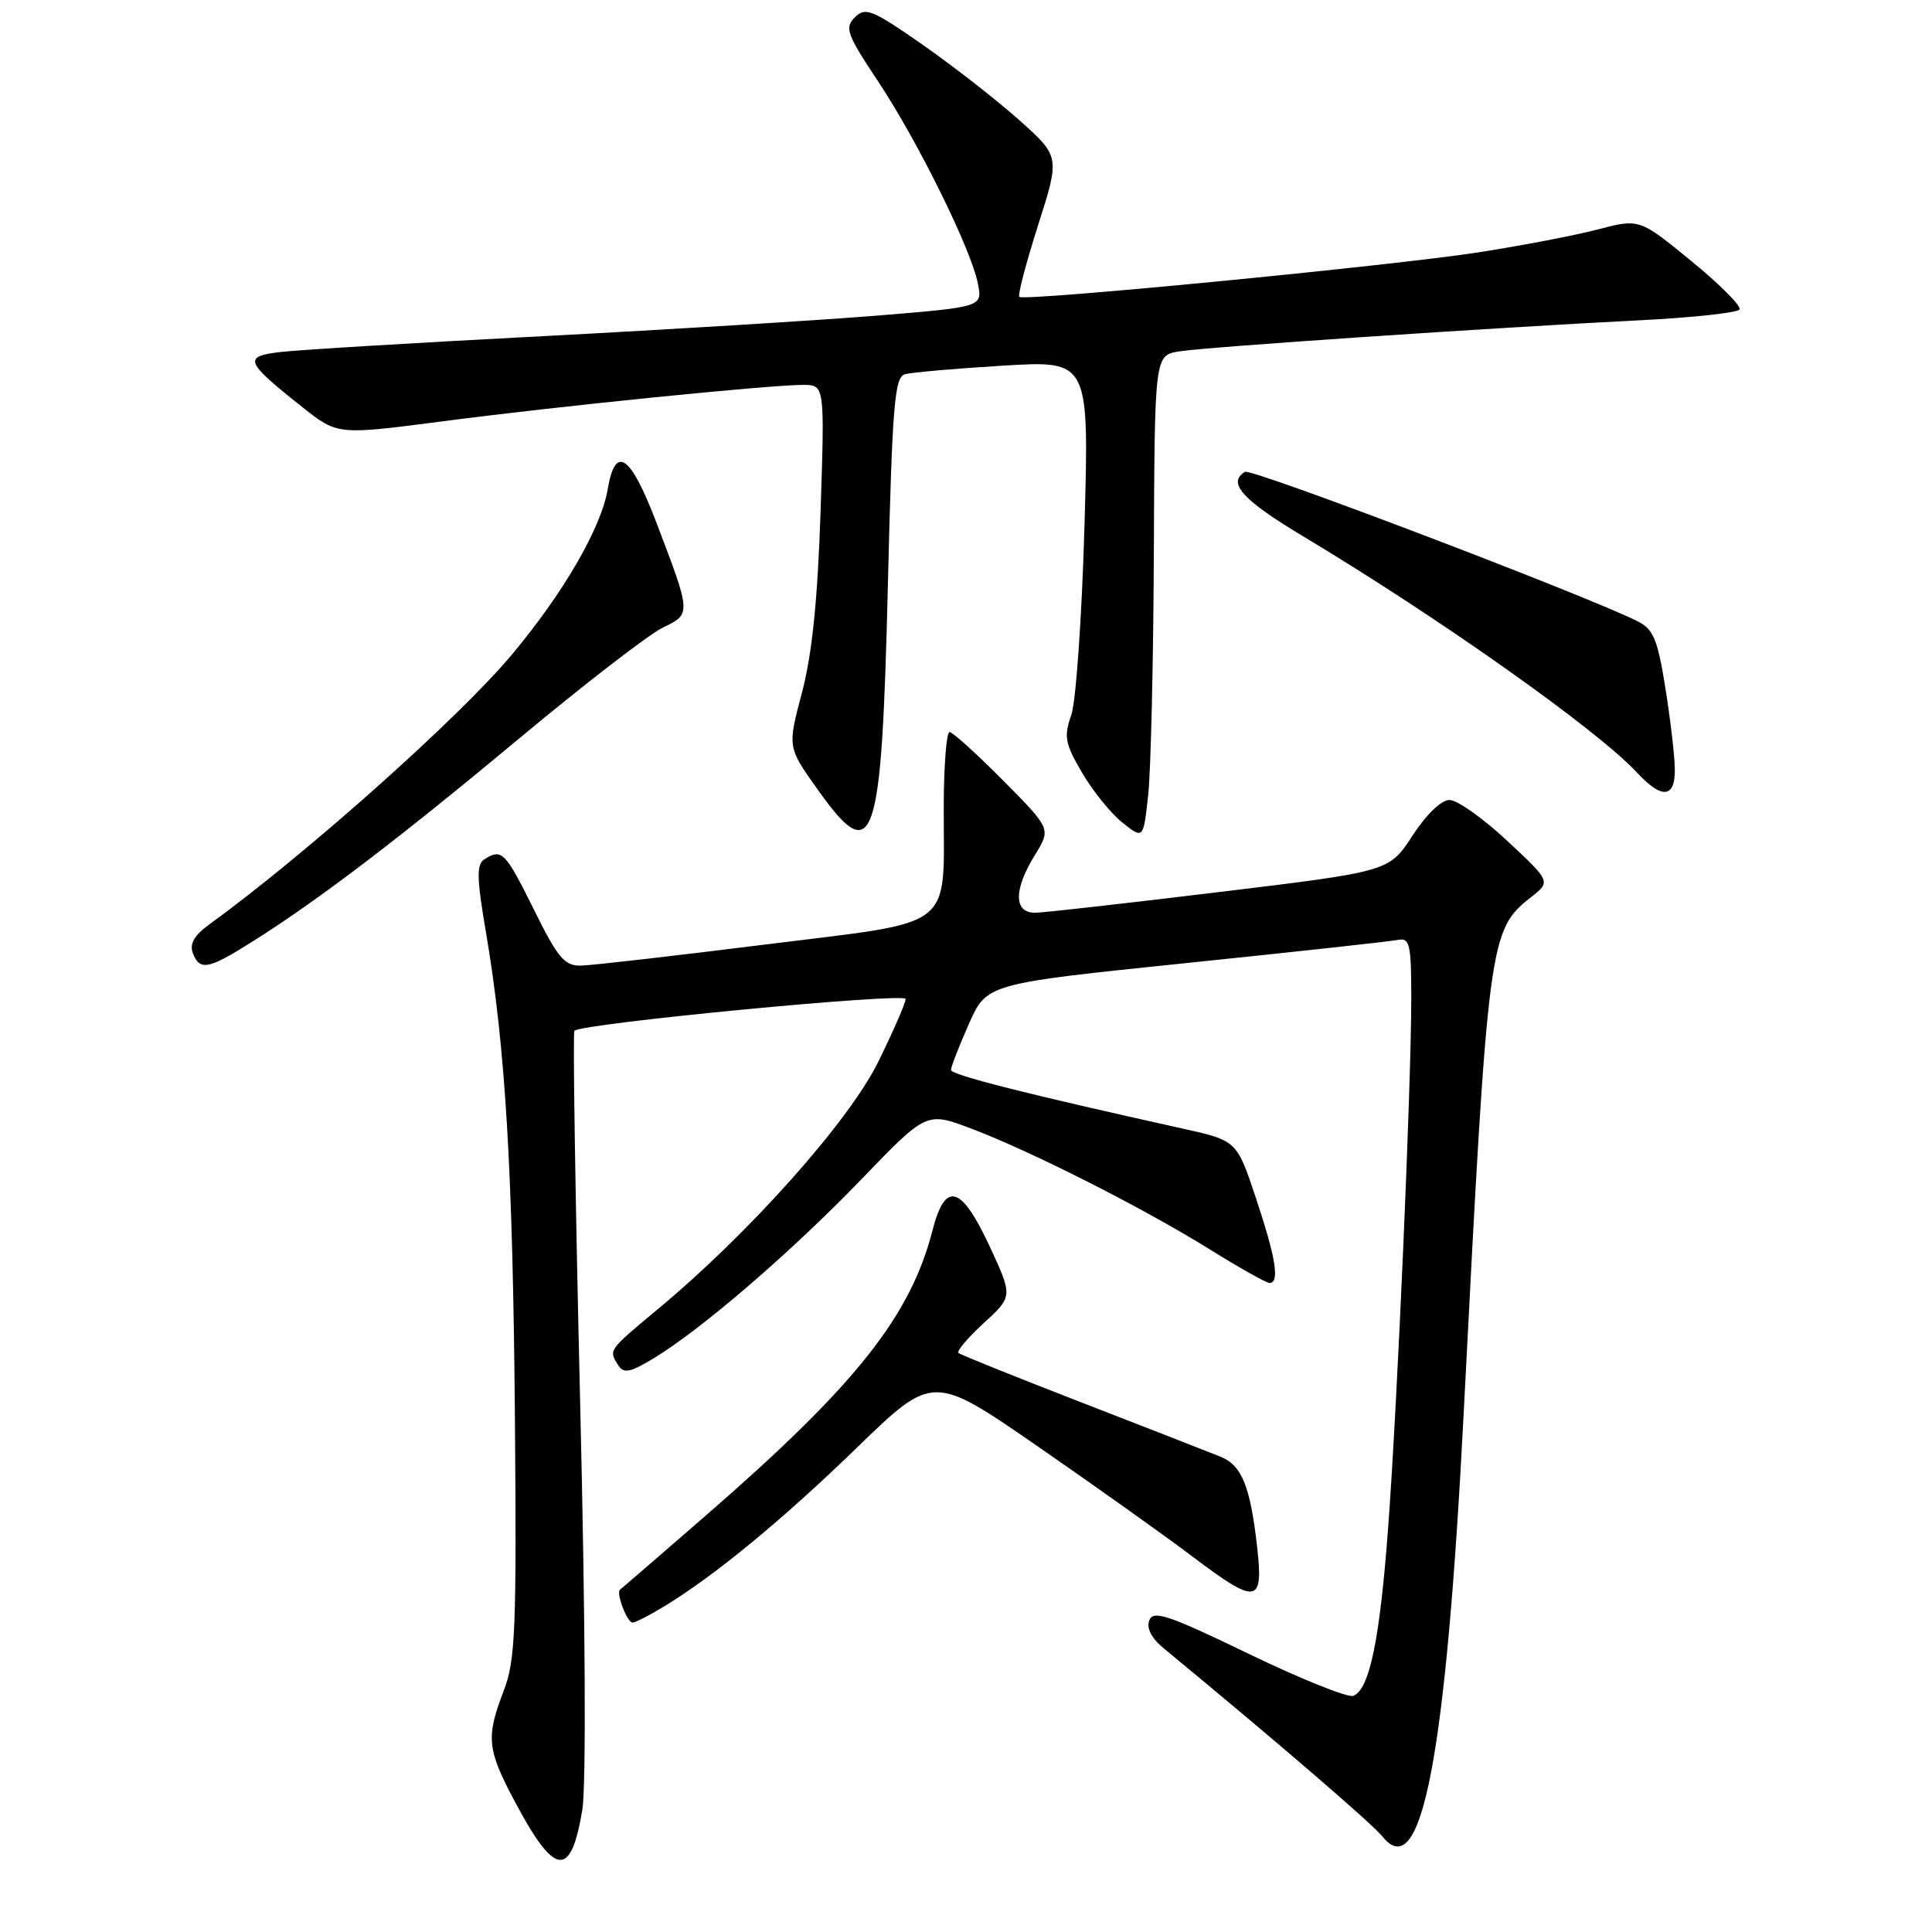 <?xml version="1.0" encoding="UTF-8" standalone="no"?>
<!DOCTYPE svg PUBLIC "-//W3C//DTD SVG 1.1//EN" "http://www.w3.org/Graphics/SVG/1.1/DTD/svg11.dtd" >
<svg xmlns="http://www.w3.org/2000/svg" xmlns:xlink="http://www.w3.org/1999/xlink" version="1.1" viewBox="0 0 256 256">
 <g >
 <path fill="currentColor"
d=" M 77.16 239.81 C 77.68 236.65 77.57 214.71 76.87 185.73 C 76.23 158.90 75.89 136.79 76.11 136.58 C 77.14 135.60 120.00 131.49 120.00 132.37 C 120.00 132.91 118.35 136.68 116.34 140.76 C 112.44 148.64 99.24 163.45 87.13 173.50 C 80.58 178.95 80.63 178.87 81.91 180.89 C 82.64 182.04 83.47 181.88 86.65 179.96 C 92.96 176.14 104.93 165.83 114.13 156.27 C 122.77 147.31 122.77 147.31 128.63 149.52 C 136.50 152.48 151.46 160.05 160.27 165.53 C 164.22 167.99 167.80 170.00 168.22 170.00 C 169.59 170.00 169.06 166.70 166.44 158.82 C 163.88 151.13 163.88 151.13 156.69 149.54 C 136.20 145.00 126.01 142.43 126.01 141.78 C 126.00 141.38 127.07 138.65 128.37 135.70 C 130.74 130.34 130.74 130.34 157.12 127.62 C 171.63 126.12 184.29 124.74 185.25 124.54 C 186.80 124.23 187.00 125.11 187.00 132.34 C 186.99 144.06 185.16 186.08 183.93 202.50 C 182.83 217.29 181.46 223.89 179.32 224.71 C 178.60 224.98 172.37 222.48 165.46 219.14 C 154.82 214.00 152.82 213.32 152.29 214.70 C 151.89 215.74 152.57 217.07 154.20 218.41 C 169.15 230.74 181.81 241.64 183.16 243.32 C 188.36 249.85 191.60 232.95 193.96 187.00 C 197.18 124.29 197.31 123.27 202.87 118.88 C 205.50 116.81 205.50 116.81 199.70 111.40 C 196.52 108.43 193.08 106.00 192.07 106.00 C 190.98 106.00 188.98 107.93 187.16 110.73 C 184.08 115.47 184.08 115.47 161.79 118.17 C 149.53 119.66 138.49 120.91 137.25 120.94 C 134.31 121.02 134.26 117.93 137.14 113.28 C 139.27 109.83 139.27 109.83 132.91 103.41 C 129.42 99.89 126.22 97.00 125.82 97.00 C 125.41 97.00 125.07 101.39 125.05 106.75 C 125.02 123.48 126.98 121.96 101.44 125.15 C 89.37 126.66 78.36 127.92 76.97 127.95 C 74.80 127.99 73.91 126.93 70.73 120.50 C 66.95 112.86 66.49 112.40 64.19 113.86 C 63.12 114.54 63.16 116.30 64.40 123.59 C 66.98 138.76 67.96 155.29 68.23 188.00 C 68.46 215.88 68.29 220.02 66.76 224.00 C 64.38 230.18 64.53 231.76 68.14 238.57 C 73.50 248.70 75.64 248.99 77.16 239.81 Z  M 88.00 212.86 C 94.76 208.74 103.60 201.46 113.56 191.81 C 123.62 182.06 123.62 182.06 137.56 191.69 C 145.23 196.99 154.38 203.51 157.90 206.17 C 166.57 212.72 167.44 212.59 166.57 204.91 C 165.67 196.97 164.55 194.18 161.77 193.04 C 160.52 192.53 152.30 189.32 143.50 185.91 C 134.70 182.50 127.28 179.51 127.00 179.28 C 126.73 179.04 128.24 177.25 130.36 175.31 C 134.21 171.78 134.21 171.78 131.13 165.14 C 127.37 157.05 125.25 156.45 123.57 163.00 C 120.65 174.40 113.44 183.49 93.68 200.68 C 87.53 206.03 82.35 210.50 82.16 210.63 C 81.58 211.01 83.09 215.00 83.82 215.00 C 84.19 214.99 86.08 214.03 88.00 212.86 Z  M 33.41 124.79 C 42.21 119.25 52.71 111.25 68.87 97.79 C 77.46 90.63 85.99 84.05 87.81 83.17 C 91.62 81.33 91.62 81.43 86.92 69.10 C 83.53 60.23 81.53 58.88 80.53 64.80 C 79.66 69.96 74.66 78.59 67.79 86.78 C 60.75 95.18 40.53 113.20 27.68 122.53 C 25.74 123.94 25.09 125.08 25.55 126.28 C 26.47 128.68 27.59 128.46 33.41 124.79 Z  M 152.89 73.30 C 153.00 47.09 153.00 47.09 156.25 46.56 C 159.87 45.98 197.55 43.43 217.25 42.44 C 224.27 42.09 230.23 41.44 230.50 41.01 C 230.77 40.57 227.89 37.68 224.11 34.59 C 217.23 28.96 217.23 28.96 211.68 30.41 C 208.63 31.21 201.49 32.57 195.82 33.45 C 184.37 35.22 135.75 39.94 135.07 39.34 C 134.83 39.14 135.95 34.86 137.55 29.85 C 140.46 20.73 140.46 20.73 134.98 15.85 C 131.97 13.17 126.20 8.68 122.16 5.86 C 115.55 1.26 114.66 0.91 113.28 2.29 C 111.89 3.68 112.19 4.52 116.33 10.75 C 121.60 18.67 128.69 33.04 129.58 37.59 C 130.18 40.67 130.18 40.67 116.34 41.81 C 108.73 42.43 88.78 43.66 72.00 44.54 C 55.23 45.41 39.56 46.36 37.19 46.64 C 32.16 47.23 32.42 47.89 40.12 53.99 C 44.73 57.64 44.73 57.64 58.62 55.83 C 73.88 53.83 101.84 51.01 106.39 51.00 C 109.28 51.00 109.28 51.00 108.73 67.75 C 108.34 79.54 107.61 86.65 106.27 91.75 C 104.35 99.00 104.35 99.00 108.26 104.50 C 115.82 115.16 116.81 112.33 117.65 77.48 C 118.23 53.61 118.53 49.98 119.91 49.59 C 120.78 49.34 126.64 48.83 132.91 48.45 C 144.32 47.76 144.32 47.76 143.70 69.63 C 143.36 81.69 142.57 92.96 141.95 94.75 C 140.94 97.61 141.11 98.52 143.40 102.42 C 144.83 104.86 147.24 107.83 148.75 109.02 C 151.50 111.20 151.50 111.20 152.14 105.35 C 152.49 102.13 152.83 87.71 152.89 73.30 Z  M 221.92 101.75 C 221.88 99.96 221.31 95.13 220.65 91.02 C 219.63 84.68 219.07 83.36 216.97 82.31 C 209.94 78.81 165.79 62.01 164.96 62.52 C 162.58 63.99 164.62 66.24 172.75 71.11 C 190.83 81.96 211.68 96.72 216.92 102.38 C 220.26 105.98 222.02 105.76 221.92 101.75 Z "/>
</g>
</svg>